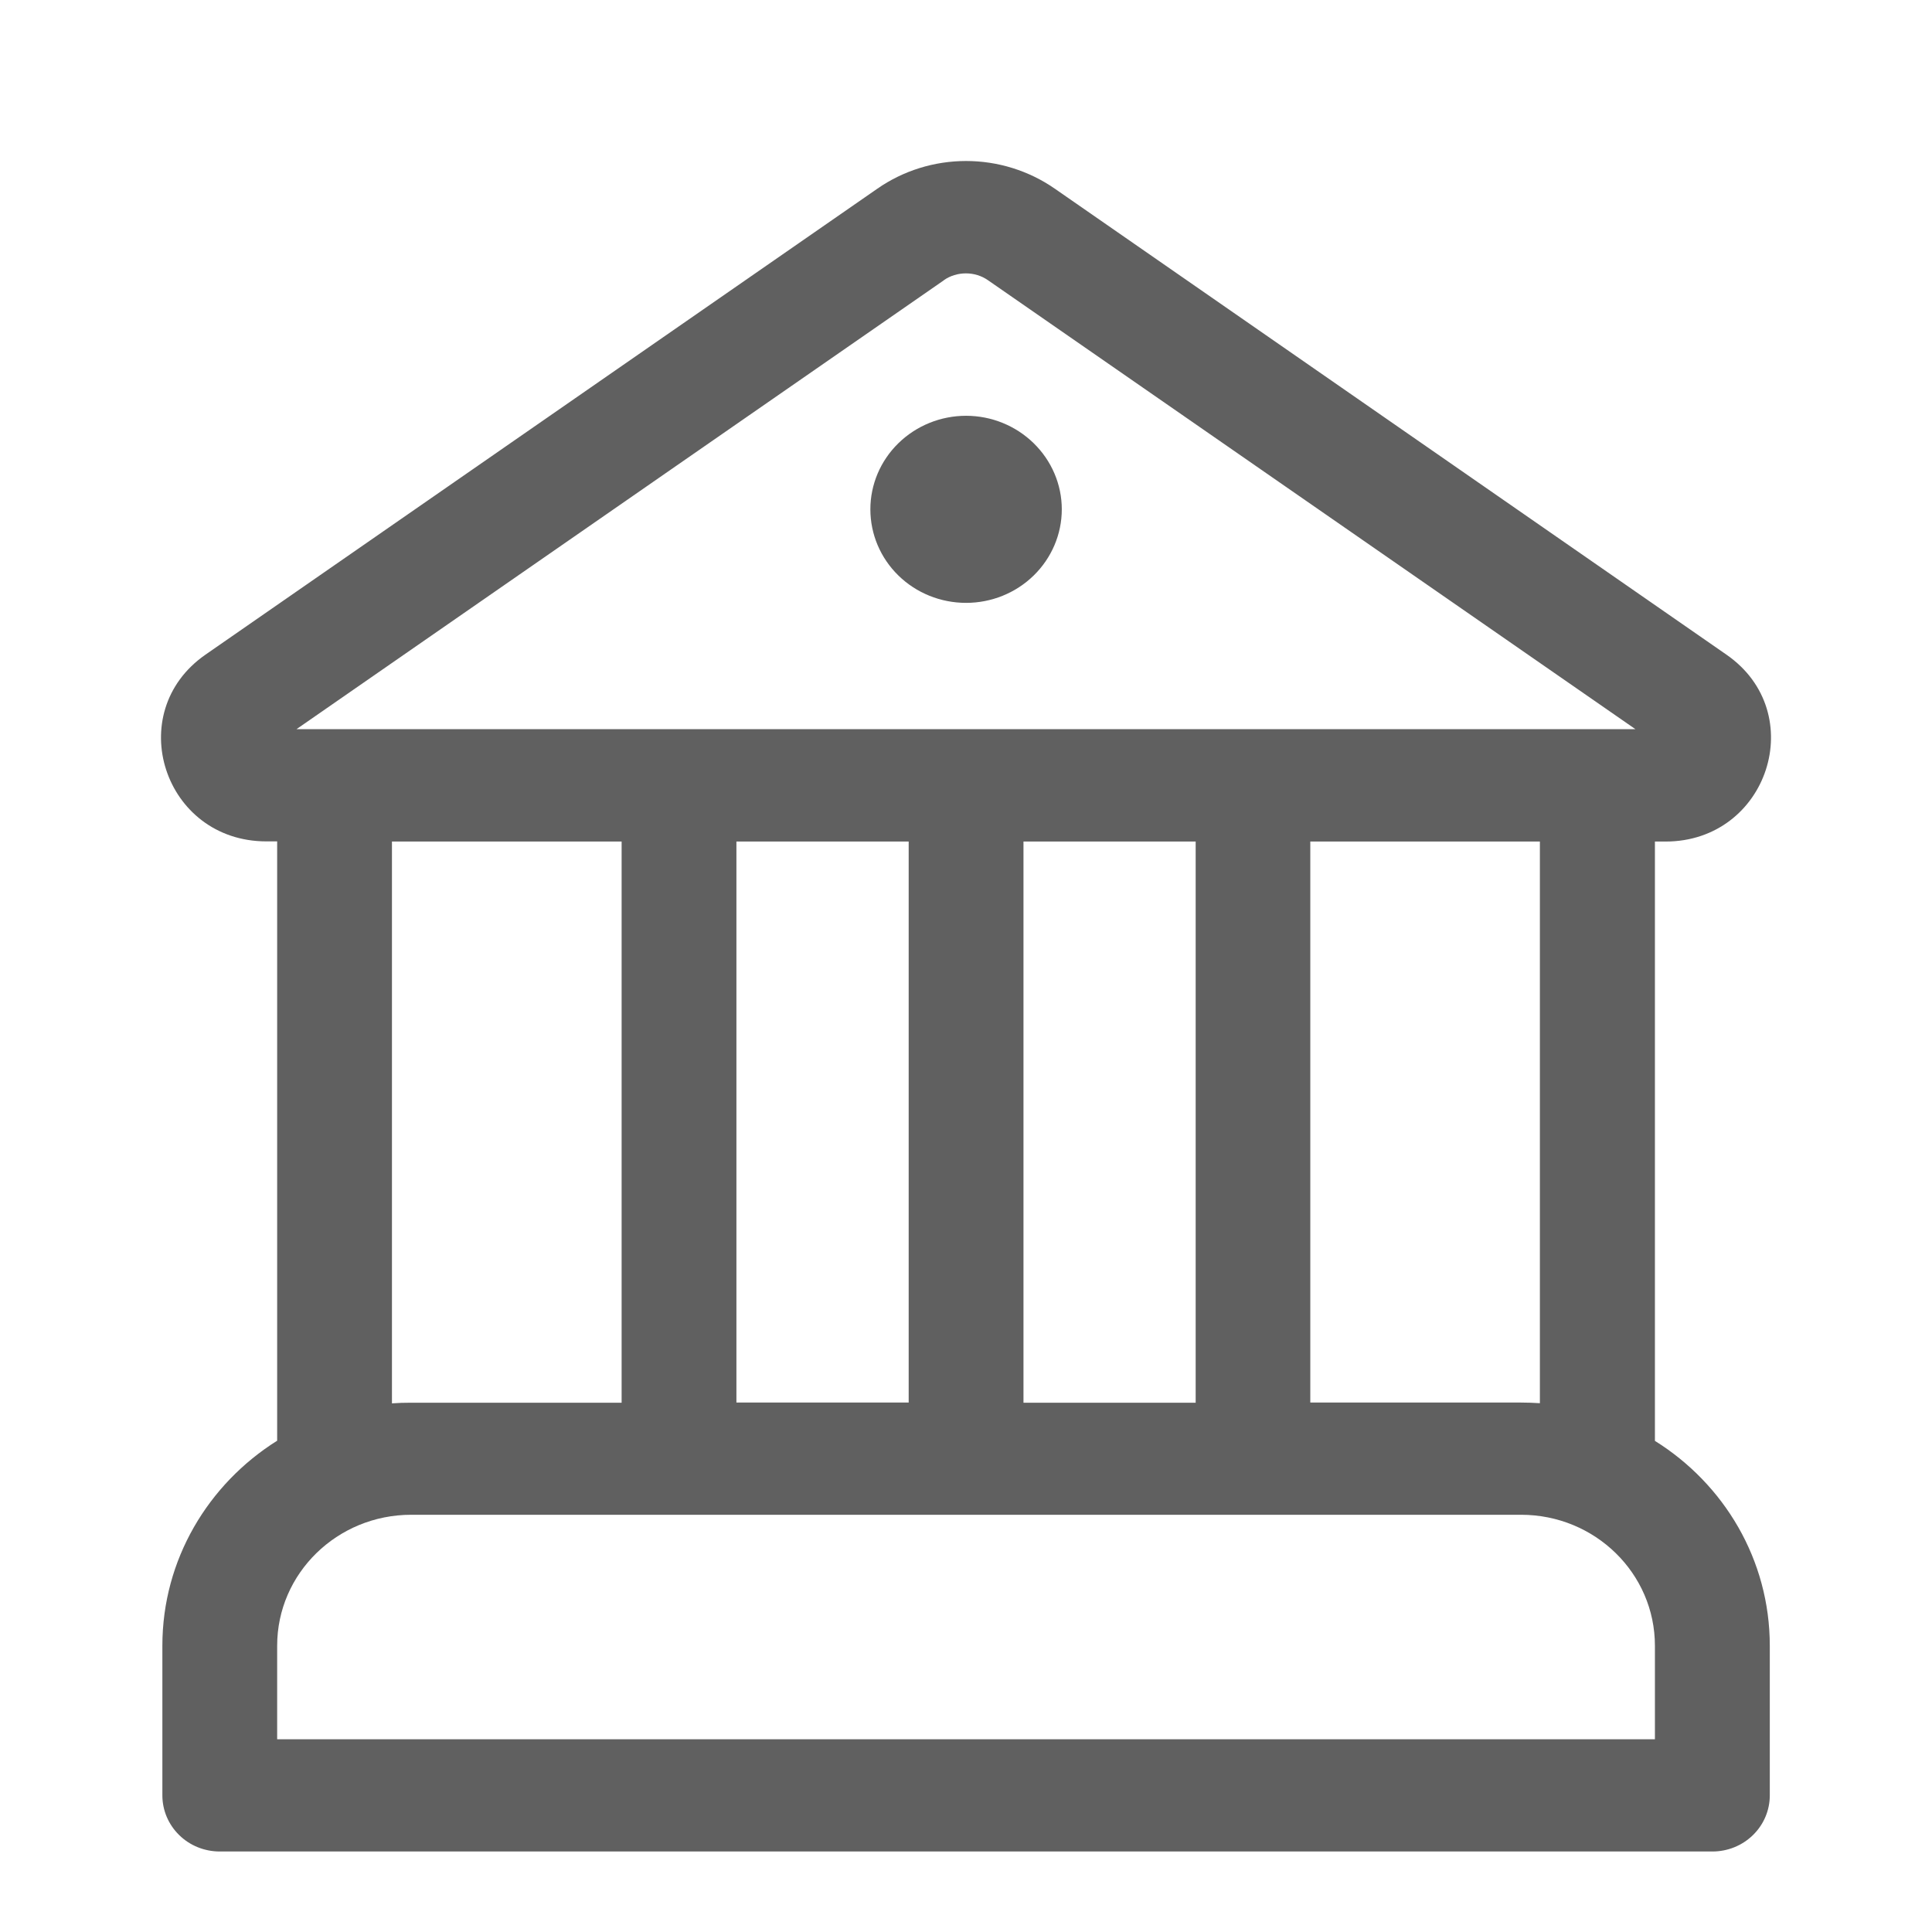<svg width="24" height="24" viewBox="0 0 24 24" fill="none" xmlns="http://www.w3.org/2000/svg">
<path d="M12.001 7.489C12.316 7.489 12.618 7.367 12.841 7.149C13.064 6.931 13.19 6.636 13.19 6.327C13.19 6.019 13.064 5.724 12.841 5.506C12.618 5.288 12.316 5.165 12.001 5.165C11.685 5.165 11.383 5.288 11.16 5.506C10.937 5.724 10.812 6.019 10.812 6.327C10.812 6.636 10.937 6.931 11.16 7.149C11.383 7.367 11.685 7.489 12.001 7.489ZM20.558 17.899C20.558 14.991 20.558 13.361 20.558 10.454H20.69C21.963 10.454 22.487 8.853 21.446 8.132L13.102 2.343C12.78 2.12 12.395 2 12.001 2C11.606 2 11.221 2.12 10.9 2.343L2.553 8.132C1.515 8.853 2.035 10.452 3.309 10.452H3.443V17.897C2.586 18.435 2.017 19.375 2.017 20.444V22.303C2.017 22.488 2.092 22.665 2.226 22.796C2.359 22.927 2.541 23 2.73 23H21.272C21.461 23 21.642 22.927 21.776 22.796C21.91 22.665 21.985 22.488 21.985 22.303V20.444C21.985 19.375 21.417 18.435 20.558 17.899ZM11.724 3.481C11.804 3.425 11.9 3.396 11.999 3.396C12.097 3.396 12.193 3.425 12.273 3.481L20.316 9.058H3.683L11.726 3.481H11.724ZM19.129 10.452V17.431C19.051 17.426 18.972 17.423 18.893 17.423H16.277V10.454H19.129V10.452ZM4.869 17.431V10.454H7.722V17.425H5.106C5.026 17.425 4.946 17.427 4.868 17.433L4.869 17.431ZM5.108 18.817H18.895C19.814 18.817 20.558 19.545 20.558 20.444V21.606H3.443V20.444C3.443 19.545 4.189 18.817 5.108 18.817ZM11.288 17.423H9.148V10.454H11.288V17.425V17.423ZM12.714 17.423V10.454H14.853V17.425H12.714V17.423Z" fill="#606060"/>
</svg>
